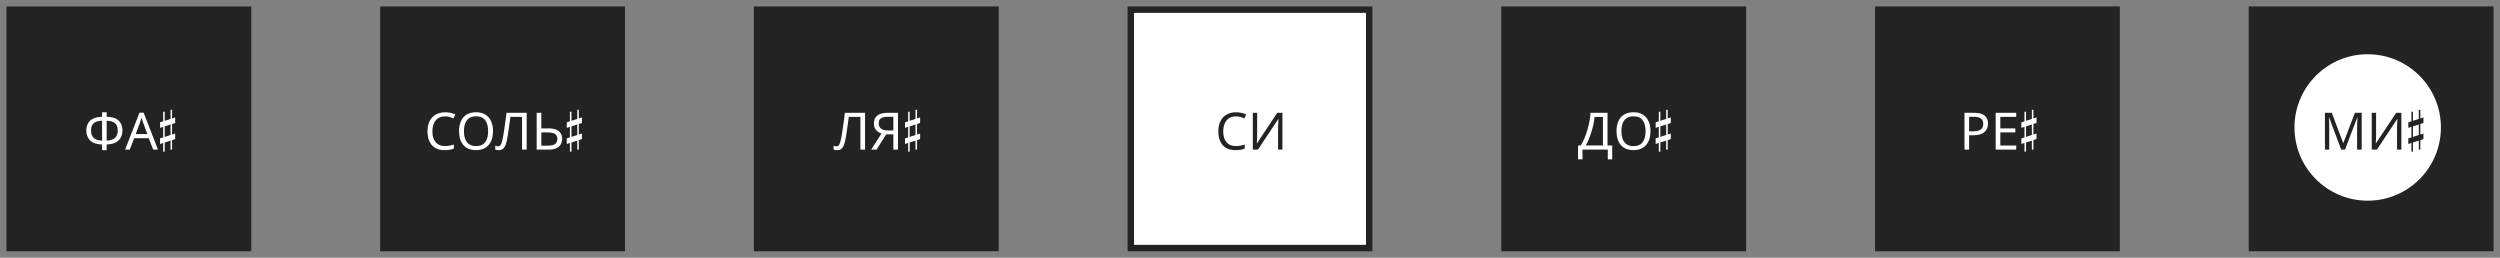 <svg width="194" height="20" viewBox="0 0 194 20" fill="none" xmlns="http://www.w3.org/2000/svg">
<rect x="0" y="0" width="194" height="20" fill="#808080" stroke="none"/>
<g clip-path="url(#clip0_14_1524)">
<rect x="0.75" y="0.75" width="18.5" height="18.5" fill="#232323" stroke="#232323" stroke-width="0.5"/>
<path d="M8.277 8.714V9.066C8.586 9.071 8.83 9.122 9.009 9.218C9.187 9.314 9.314 9.442 9.389 9.602C9.463 9.759 9.501 9.935 9.501 10.13C9.501 10.258 9.481 10.386 9.441 10.514C9.403 10.639 9.338 10.754 9.245 10.858C9.151 10.959 9.026 11.042 8.869 11.106C8.711 11.17 8.514 11.204 8.277 11.21V11.65H7.921V11.21C7.678 11.204 7.477 11.17 7.317 11.106C7.159 11.039 7.035 10.954 6.945 10.85C6.854 10.743 6.79 10.627 6.753 10.502C6.715 10.376 6.697 10.252 6.697 10.13C6.697 9.988 6.717 9.855 6.757 9.73C6.799 9.602 6.867 9.49 6.961 9.394C7.057 9.295 7.183 9.216 7.341 9.158C7.498 9.099 7.691 9.068 7.921 9.066V8.714H8.277ZM7.921 9.37C7.707 9.375 7.537 9.41 7.409 9.474C7.283 9.538 7.194 9.626 7.141 9.738C7.087 9.847 7.061 9.976 7.061 10.126C7.061 10.283 7.09 10.42 7.149 10.538C7.21 10.652 7.303 10.742 7.429 10.806C7.557 10.87 7.721 10.906 7.921 10.914V9.37ZM8.277 10.914C8.482 10.906 8.647 10.868 8.773 10.802C8.901 10.735 8.993 10.644 9.049 10.53C9.107 10.412 9.137 10.278 9.137 10.126C9.137 9.974 9.11 9.843 9.057 9.734C9.003 9.622 8.914 9.535 8.789 9.474C8.663 9.41 8.493 9.375 8.277 9.37V10.914ZM11.887 11.61L11.543 10.726H10.411L10.071 11.61H9.707L10.823 8.742H11.147L12.259 11.61H11.887ZM11.115 9.542C11.107 9.52 11.094 9.482 11.075 9.426C11.057 9.37 11.038 9.312 11.019 9.254C11.003 9.192 10.99 9.146 10.979 9.114C10.966 9.167 10.951 9.222 10.935 9.278C10.922 9.331 10.907 9.38 10.891 9.426C10.878 9.471 10.866 9.51 10.855 9.542L10.531 10.406H11.435L11.115 9.542ZM13.234 10.474L12.782 10.626V9.81L13.234 9.658V10.474ZM13.234 8.518V9.23L12.782 9.374V8.67H12.662V9.41L12.418 9.494V9.922L12.662 9.842V10.662L12.418 10.738V11.174L12.662 11.09V11.762H12.782V11.058L13.234 10.91V11.61H13.354V10.874L13.594 10.79V10.362L13.354 10.442V9.622L13.594 9.546V9.11L13.354 9.194V8.518H13.234Z" fill="white"/>
</g>
<rect x="29.75" y="0.75" width="18.5" height="18.5" fill="#232323" stroke="#232323" stroke-width="0.5"/>
<path d="M34.542 9.03C34.39 9.03 34.253 9.056 34.13 9.11C34.007 9.16 33.903 9.236 33.818 9.338C33.733 9.436 33.667 9.558 33.622 9.702C33.577 9.843 33.554 10.003 33.554 10.182C33.554 10.416 33.59 10.62 33.662 10.794C33.737 10.967 33.846 11.1 33.99 11.194C34.137 11.287 34.319 11.334 34.538 11.334C34.663 11.334 34.782 11.323 34.894 11.302C35.006 11.28 35.115 11.254 35.222 11.222V11.534C35.115 11.574 35.005 11.603 34.89 11.622C34.778 11.64 34.643 11.65 34.486 11.65C34.195 11.65 33.953 11.59 33.758 11.47C33.563 11.35 33.417 11.179 33.318 10.958C33.222 10.736 33.174 10.476 33.174 10.178C33.174 9.962 33.203 9.764 33.262 9.586C33.323 9.407 33.411 9.252 33.526 9.122C33.643 8.991 33.787 8.891 33.958 8.822C34.129 8.75 34.325 8.714 34.546 8.714C34.693 8.714 34.834 8.728 34.97 8.758C35.106 8.787 35.227 8.828 35.334 8.882L35.19 9.186C35.102 9.146 35.003 9.11 34.894 9.078C34.787 9.046 34.67 9.03 34.542 9.03ZM38.259 10.178C38.259 10.399 38.231 10.6 38.175 10.782C38.119 10.96 38.035 11.115 37.923 11.246C37.814 11.376 37.677 11.476 37.511 11.546C37.349 11.615 37.159 11.65 36.943 11.65C36.719 11.65 36.525 11.615 36.359 11.546C36.194 11.474 36.057 11.374 35.947 11.246C35.838 11.115 35.757 10.959 35.703 10.778C35.65 10.596 35.623 10.395 35.623 10.174C35.623 9.88 35.671 9.624 35.767 9.406C35.863 9.187 36.009 9.016 36.203 8.894C36.401 8.771 36.649 8.71 36.947 8.71C37.233 8.71 37.473 8.771 37.667 8.894C37.862 9.014 38.009 9.184 38.107 9.406C38.209 9.624 38.259 9.882 38.259 10.178ZM36.003 10.178C36.003 10.418 36.037 10.624 36.103 10.798C36.17 10.971 36.273 11.104 36.411 11.198C36.553 11.291 36.73 11.338 36.943 11.338C37.159 11.338 37.335 11.291 37.471 11.198C37.61 11.104 37.713 10.971 37.779 10.798C37.846 10.624 37.879 10.418 37.879 10.178C37.879 9.818 37.805 9.536 37.655 9.334C37.506 9.128 37.27 9.026 36.947 9.026C36.731 9.026 36.553 9.072 36.411 9.166C36.273 9.256 36.17 9.388 36.103 9.562C36.037 9.732 36.003 9.938 36.003 10.178ZM40.87 11.61H40.51V9.07H39.606C39.587 9.216 39.568 9.371 39.546 9.534C39.525 9.694 39.502 9.852 39.478 10.01C39.457 10.167 39.435 10.315 39.414 10.454C39.393 10.592 39.371 10.714 39.35 10.818C39.316 10.996 39.273 11.148 39.222 11.274C39.172 11.399 39.103 11.494 39.018 11.558C38.935 11.622 38.826 11.654 38.69 11.654C38.645 11.654 38.598 11.648 38.55 11.638C38.505 11.63 38.465 11.619 38.43 11.606V11.306C38.459 11.319 38.493 11.331 38.53 11.342C38.568 11.35 38.608 11.354 38.65 11.354C38.73 11.354 38.793 11.322 38.838 11.258C38.886 11.191 38.923 11.11 38.95 11.014C38.977 10.915 38.999 10.818 39.018 10.722C39.034 10.644 39.053 10.542 39.074 10.414C39.096 10.283 39.118 10.131 39.142 9.958C39.169 9.784 39.196 9.596 39.222 9.394C39.252 9.188 39.279 8.975 39.306 8.754H40.87V11.61ZM41.646 11.61V8.754H42.006V9.962H42.542C42.809 9.962 43.021 9.998 43.178 10.07C43.336 10.142 43.449 10.239 43.518 10.362C43.587 10.484 43.622 10.622 43.622 10.774C43.622 10.942 43.584 11.088 43.506 11.214C43.431 11.339 43.318 11.436 43.166 11.506C43.014 11.575 42.821 11.61 42.586 11.61H41.646ZM42.55 11.302C42.782 11.302 42.957 11.259 43.074 11.174C43.191 11.086 43.25 10.952 43.25 10.774C43.25 10.651 43.221 10.554 43.162 10.482C43.106 10.407 43.022 10.354 42.91 10.322C42.801 10.29 42.663 10.274 42.498 10.274H42.006V11.302H42.55ZM44.797 10.474L44.345 10.626V9.81L44.797 9.658V10.474ZM44.797 8.518V9.23L44.345 9.374V8.67H44.225V9.41L43.981 9.494V9.922L44.225 9.842V10.662L43.981 10.738V11.174L44.225 11.09V11.762H44.345V11.058L44.797 10.91V11.61H44.917V10.874L45.157 10.79V10.362L44.917 10.442V9.622L45.157 9.546V9.11L44.917 9.194V8.518H44.797Z" fill="white"/>
<rect x="58.75" y="0.75" width="18.5" height="18.5" fill="#232323" stroke="#232323" stroke-width="0.5"/>
<path d="M67.128 11.61H66.768V9.07H65.864C65.845 9.216 65.825 9.371 65.804 9.534C65.783 9.694 65.76 9.852 65.736 10.01C65.715 10.167 65.693 10.315 65.672 10.454C65.651 10.592 65.629 10.714 65.608 10.818C65.573 10.996 65.531 11.148 65.48 11.274C65.429 11.399 65.361 11.494 65.276 11.558C65.193 11.622 65.084 11.654 64.948 11.654C64.903 11.654 64.856 11.648 64.808 11.638C64.763 11.63 64.723 11.619 64.688 11.606V11.306C64.717 11.319 64.751 11.331 64.788 11.342C64.825 11.35 64.865 11.354 64.908 11.354C64.988 11.354 65.051 11.322 65.096 11.258C65.144 11.191 65.181 11.11 65.208 11.014C65.235 10.915 65.257 10.818 65.276 10.722C65.292 10.644 65.311 10.542 65.332 10.414C65.353 10.283 65.376 10.131 65.4 9.958C65.427 9.784 65.453 9.596 65.48 9.394C65.509 9.188 65.537 8.975 65.564 8.754H67.128V11.61ZM68.764 10.426L68.024 11.61H67.604L68.404 10.362C68.303 10.327 68.207 10.279 68.116 10.218C68.028 10.156 67.956 10.072 67.9 9.966C67.844 9.859 67.816 9.722 67.816 9.554C67.816 9.295 67.905 9.098 68.084 8.962C68.263 8.823 68.529 8.754 68.884 8.754H69.684V11.61H69.324V10.426H68.764ZM68.892 9.062C68.74 9.062 68.612 9.079 68.508 9.114C68.404 9.148 68.324 9.203 68.268 9.278C68.215 9.352 68.188 9.45 68.188 9.57C68.188 9.746 68.247 9.882 68.364 9.978C68.481 10.074 68.663 10.122 68.908 10.122H69.324V9.062H68.892ZM71.043 10.474L70.591 10.626V9.81L71.043 9.658V10.474ZM71.043 8.518V9.23L70.591 9.374V8.67H70.471V9.41L70.227 9.494V9.922L70.471 9.842V10.662L70.227 10.738V11.174L70.471 11.09V11.762H70.591V11.058L71.043 10.91V11.61H71.163V10.874L71.403 10.79V10.362L71.163 10.442V9.622L71.403 9.546V9.11L71.163 9.194V8.518H71.043Z" fill="white"/>
<rect x="87.75" y="0.75" width="18.5" height="18.5" fill="white" stroke="#232323" stroke-width="0.5"/>
<path d="M95.911 9.03C95.759 9.03 95.622 9.056 95.499 9.11C95.377 9.16 95.273 9.236 95.187 9.338C95.102 9.436 95.037 9.558 94.991 9.702C94.946 9.843 94.923 10.003 94.923 10.182C94.923 10.416 94.959 10.62 95.031 10.794C95.106 10.967 95.215 11.1 95.359 11.194C95.506 11.287 95.689 11.334 95.907 11.334C96.033 11.334 96.151 11.323 96.263 11.302C96.375 11.28 96.485 11.254 96.591 11.222V11.534C96.485 11.574 96.374 11.603 96.259 11.622C96.147 11.64 96.013 11.65 95.855 11.65C95.565 11.65 95.322 11.59 95.127 11.47C94.933 11.35 94.786 11.179 94.687 10.958C94.591 10.736 94.543 10.476 94.543 10.178C94.543 9.962 94.573 9.764 94.631 9.586C94.693 9.407 94.781 9.252 94.895 9.122C95.013 8.991 95.157 8.891 95.327 8.822C95.498 8.75 95.694 8.714 95.915 8.714C96.062 8.714 96.203 8.728 96.339 8.758C96.475 8.787 96.597 8.828 96.703 8.882L96.559 9.186C96.471 9.146 96.373 9.11 96.263 9.078C96.157 9.046 96.039 9.03 95.911 9.03ZM97.219 8.754H97.555V10.322C97.555 10.388 97.553 10.462 97.551 10.542C97.551 10.619 97.549 10.696 97.547 10.774C97.544 10.851 97.54 10.92 97.535 10.982C97.532 11.04 97.529 11.086 97.527 11.118H97.543L99.115 8.754H99.515V11.61H99.179V10.058C99.179 9.986 99.18 9.908 99.183 9.826C99.185 9.74 99.188 9.659 99.191 9.582C99.196 9.502 99.2 9.431 99.203 9.37C99.205 9.308 99.208 9.263 99.211 9.234H99.195L97.619 11.61H97.219V8.754Z" fill="#232323"/>
<rect x="116.75" y="0.75" width="18.5" height="18.5" fill="#232323" stroke="#232323" stroke-width="0.5"/>
<path d="M124.744 8.754V11.29H125.108V12.362H124.764V11.61H122.8V12.362H122.456V11.29H122.676C122.772 11.124 122.863 10.939 122.948 10.734C123.036 10.528 123.113 10.314 123.18 10.09C123.247 9.863 123.301 9.636 123.344 9.41C123.387 9.183 123.413 8.964 123.424 8.754H124.744ZM123.74 9.078C123.729 9.232 123.703 9.407 123.66 9.602C123.62 9.796 123.568 9.996 123.504 10.202C123.443 10.404 123.373 10.6 123.296 10.79C123.221 10.979 123.141 11.146 123.056 11.29H124.388V9.078H123.74ZM128.078 10.178C128.078 10.399 128.05 10.6 127.994 10.782C127.938 10.96 127.854 11.115 127.742 11.246C127.632 11.376 127.495 11.476 127.33 11.546C127.167 11.615 126.978 11.65 126.762 11.65C126.538 11.65 126.343 11.615 126.178 11.546C126.012 11.474 125.875 11.374 125.766 11.246C125.656 11.115 125.575 10.959 125.522 10.778C125.468 10.596 125.442 10.395 125.442 10.174C125.442 9.88 125.49 9.624 125.586 9.406C125.682 9.187 125.827 9.016 126.022 8.894C126.219 8.771 126.467 8.71 126.766 8.71C127.051 8.71 127.291 8.771 127.486 8.894C127.68 9.014 127.827 9.184 127.926 9.406C128.027 9.624 128.078 9.882 128.078 10.178ZM125.822 10.178C125.822 10.418 125.855 10.624 125.922 10.798C125.988 10.971 126.091 11.104 126.23 11.198C126.371 11.291 126.548 11.338 126.762 11.338C126.978 11.338 127.154 11.291 127.29 11.198C127.428 11.104 127.531 10.971 127.598 10.798C127.664 10.624 127.698 10.418 127.698 10.178C127.698 9.818 127.623 9.536 127.474 9.334C127.324 9.128 127.088 9.026 126.766 9.026C126.55 9.026 126.371 9.072 126.23 9.166C126.091 9.256 125.988 9.388 125.922 9.562C125.855 9.732 125.822 9.938 125.822 10.178ZM129.295 10.474L128.843 10.626V9.81L129.295 9.658V10.474ZM129.295 8.518V9.23L128.843 9.374V8.67H128.723V9.41L128.479 9.494V9.922L128.723 9.842V10.662L128.479 10.738V11.174L128.723 11.09V11.762H128.843V11.058L129.295 10.91V11.61H129.415V10.874L129.655 10.79V10.362L129.415 10.442V9.622L129.655 9.546V9.11L129.415 9.194V8.518H129.295Z" fill="white"/>
<rect x="145.75" y="0.75" width="18.5" height="18.5" fill="#232323" stroke="#232323" stroke-width="0.5"/>
<path d="M153.199 8.754C153.572 8.754 153.844 8.827 154.015 8.974C154.186 9.12 154.271 9.327 154.271 9.594C154.271 9.711 154.251 9.824 154.211 9.934C154.174 10.04 154.111 10.136 154.023 10.222C153.935 10.307 153.818 10.375 153.671 10.426C153.524 10.474 153.344 10.498 153.131 10.498H152.803V11.61H152.443V8.754H153.199ZM153.167 9.062H152.803V10.19H153.091C153.272 10.19 153.423 10.171 153.543 10.134C153.663 10.094 153.752 10.031 153.811 9.946C153.87 9.86 153.899 9.748 153.899 9.61C153.899 9.426 153.84 9.288 153.723 9.198C153.606 9.107 153.42 9.062 153.167 9.062ZM156.461 11.61H154.865V8.754H156.461V9.07H155.225V9.962H156.389V10.274H155.225V11.294H156.461V11.61ZM157.672 10.474L157.22 10.626V9.81L157.672 9.658V10.474ZM157.672 8.518V9.23L157.22 9.374V8.67H157.1V9.41L156.856 9.494V9.922L157.1 9.842V10.662L156.856 10.738V11.174L157.1 11.09V11.762H157.22V11.058L157.672 10.91V11.61H157.792V10.874L158.032 10.79V10.362L157.792 10.442V9.622L158.032 9.546V9.11L157.792 9.194V8.518H157.672Z" fill="white"/>
<rect x="174.75" y="0.75" width="18.5" height="18.5" fill="#232323" stroke="#232323" stroke-width="0.5"/>
<ellipse cx="183.733" cy="9.891" rx="5.682" ry="5.682" fill="white"/>
<path d="M181.676 11.61L180.736 9.106H180.72C180.725 9.159 180.729 9.227 180.732 9.31C180.737 9.392 180.741 9.483 180.744 9.582C180.746 9.678 180.748 9.776 180.748 9.878V11.61H180.416V8.754H180.948L181.828 11.094H181.844L182.74 8.754H183.268V11.61H182.912V9.854C182.912 9.76 182.913 9.668 182.916 9.578C182.918 9.484 182.922 9.398 182.928 9.318C182.933 9.235 182.937 9.166 182.94 9.11H182.924L181.972 11.61H181.676ZM184.049 8.754H184.385V10.322C184.385 10.388 184.383 10.462 184.381 10.542C184.381 10.619 184.379 10.696 184.377 10.774C184.374 10.851 184.37 10.92 184.365 10.982C184.362 11.04 184.359 11.086 184.357 11.118H184.373L185.945 8.754H186.345V11.61H186.009V10.058C186.009 9.986 186.01 9.908 186.013 9.826C186.015 9.74 186.018 9.659 186.021 9.582C186.026 9.502 186.03 9.431 186.033 9.37C186.035 9.308 186.038 9.263 186.041 9.234H186.025L184.449 11.61H184.049V8.754ZM187.699 10.474L187.247 10.626V9.81L187.699 9.658V10.474ZM187.699 8.518V9.23L187.247 9.374V8.67H187.127V9.41L186.883 9.494V9.922L187.127 9.842V10.662L186.883 10.738V11.174L187.127 11.09V11.762H187.247V11.058L187.699 10.91V11.61H187.819V10.874L188.059 10.79V10.362L187.819 10.442V9.622L188.059 9.546V9.11L187.819 9.194V8.518H187.699Z" fill="#232323"/>
<defs>
<clipPath id="clip0_14_1524">
<rect width="19" height="19" fill="white" transform="translate(0.5 0.5)"/>
</clipPath>
</defs>
</svg>
